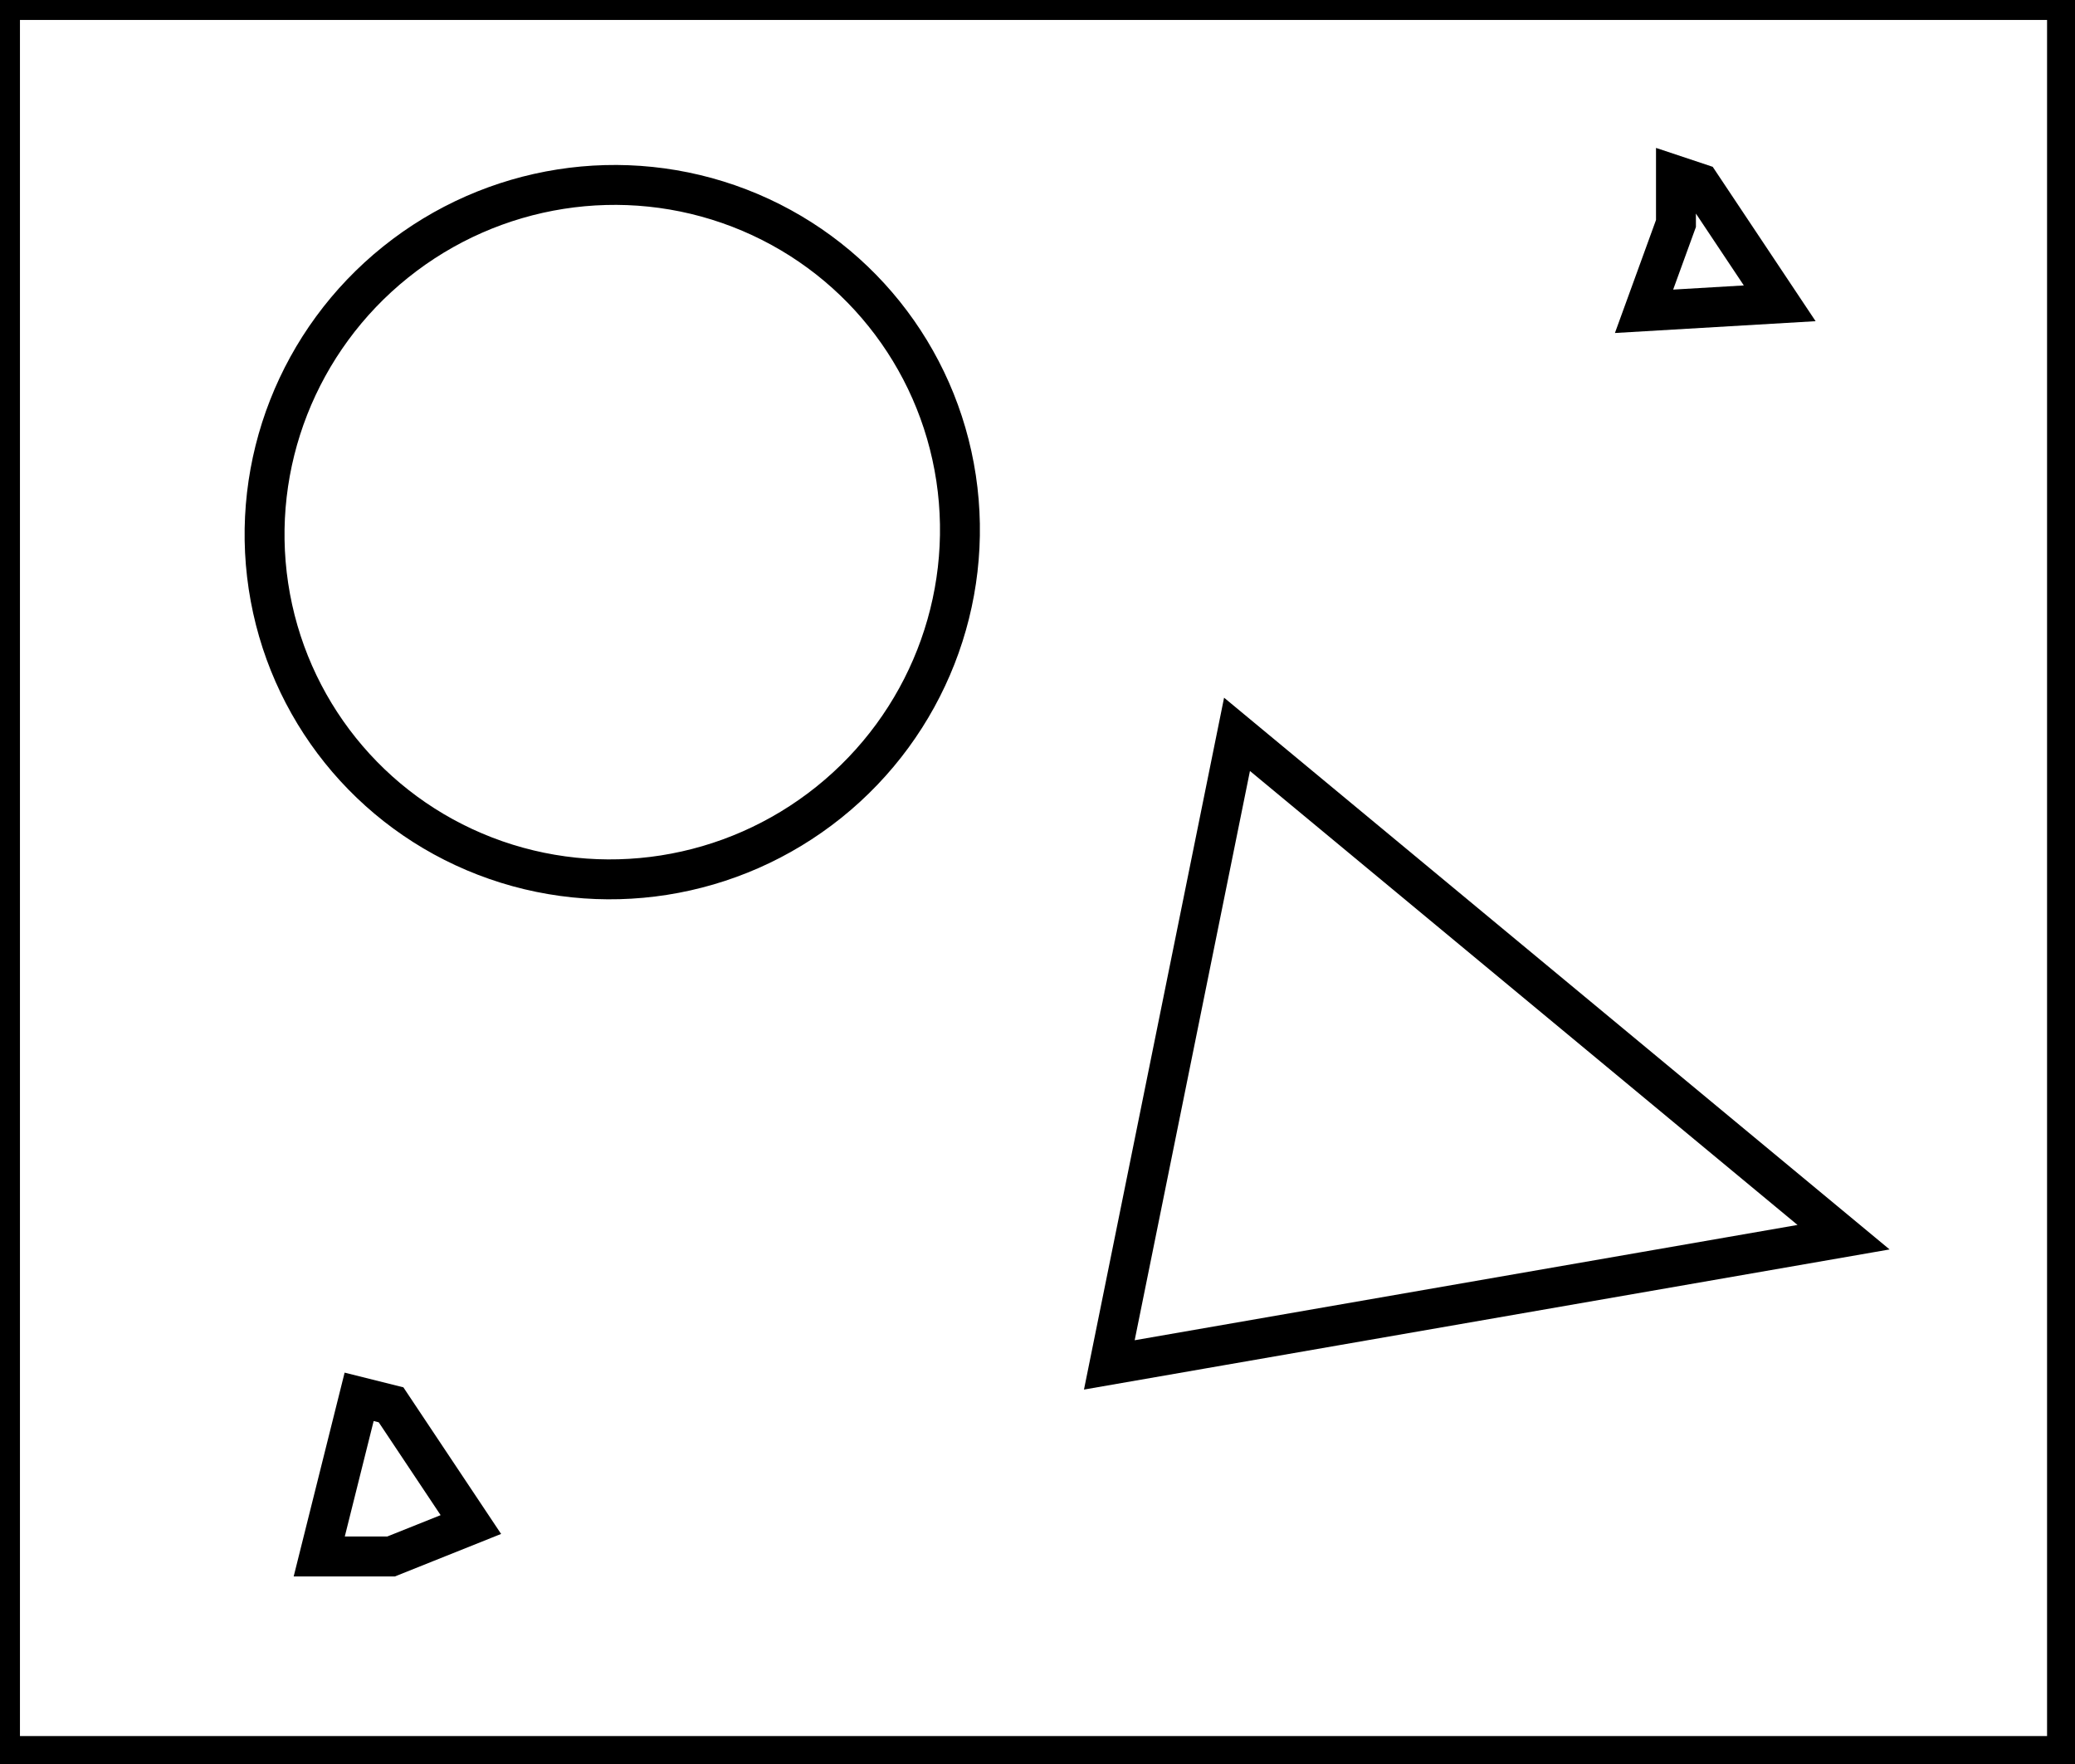 <?xml version="1.0" encoding="utf-8" ?>
<svg baseProfile="full" height="221" version="1.1" width="260" xmlns="http://www.w3.org/2000/svg" xmlns:ev="http://www.w3.org/2001/xml-events" xmlns:xlink="http://www.w3.org/1999/xlink"><defs /><rect fill="white" height="221" width="260" x="0" y="0" /><path d="M 45,175 L 40,195 L 49,195 L 59,191 L 49,176 Z" fill="none" stroke="black" stroke-width="5" /><path d="M 155,92 L 139,171 L 231,155 Z" fill="none" stroke="black" stroke-width="5" /><ellipse cx="76.717" cy="66.669" fill="none" rx="43.38" ry="43.686" stroke="black" stroke-width="5" transform="rotate(51.252, 76.717, 66.669)" /><path d="M 210,22 L 210,28 L 206,39 L 223,38 L 213,23 Z" fill="none" stroke="black" stroke-width="5" /><path d="M 0,0 L 0,220 L 259,220 L 259,0 Z" fill="none" stroke="black" stroke-width="5" /></svg>